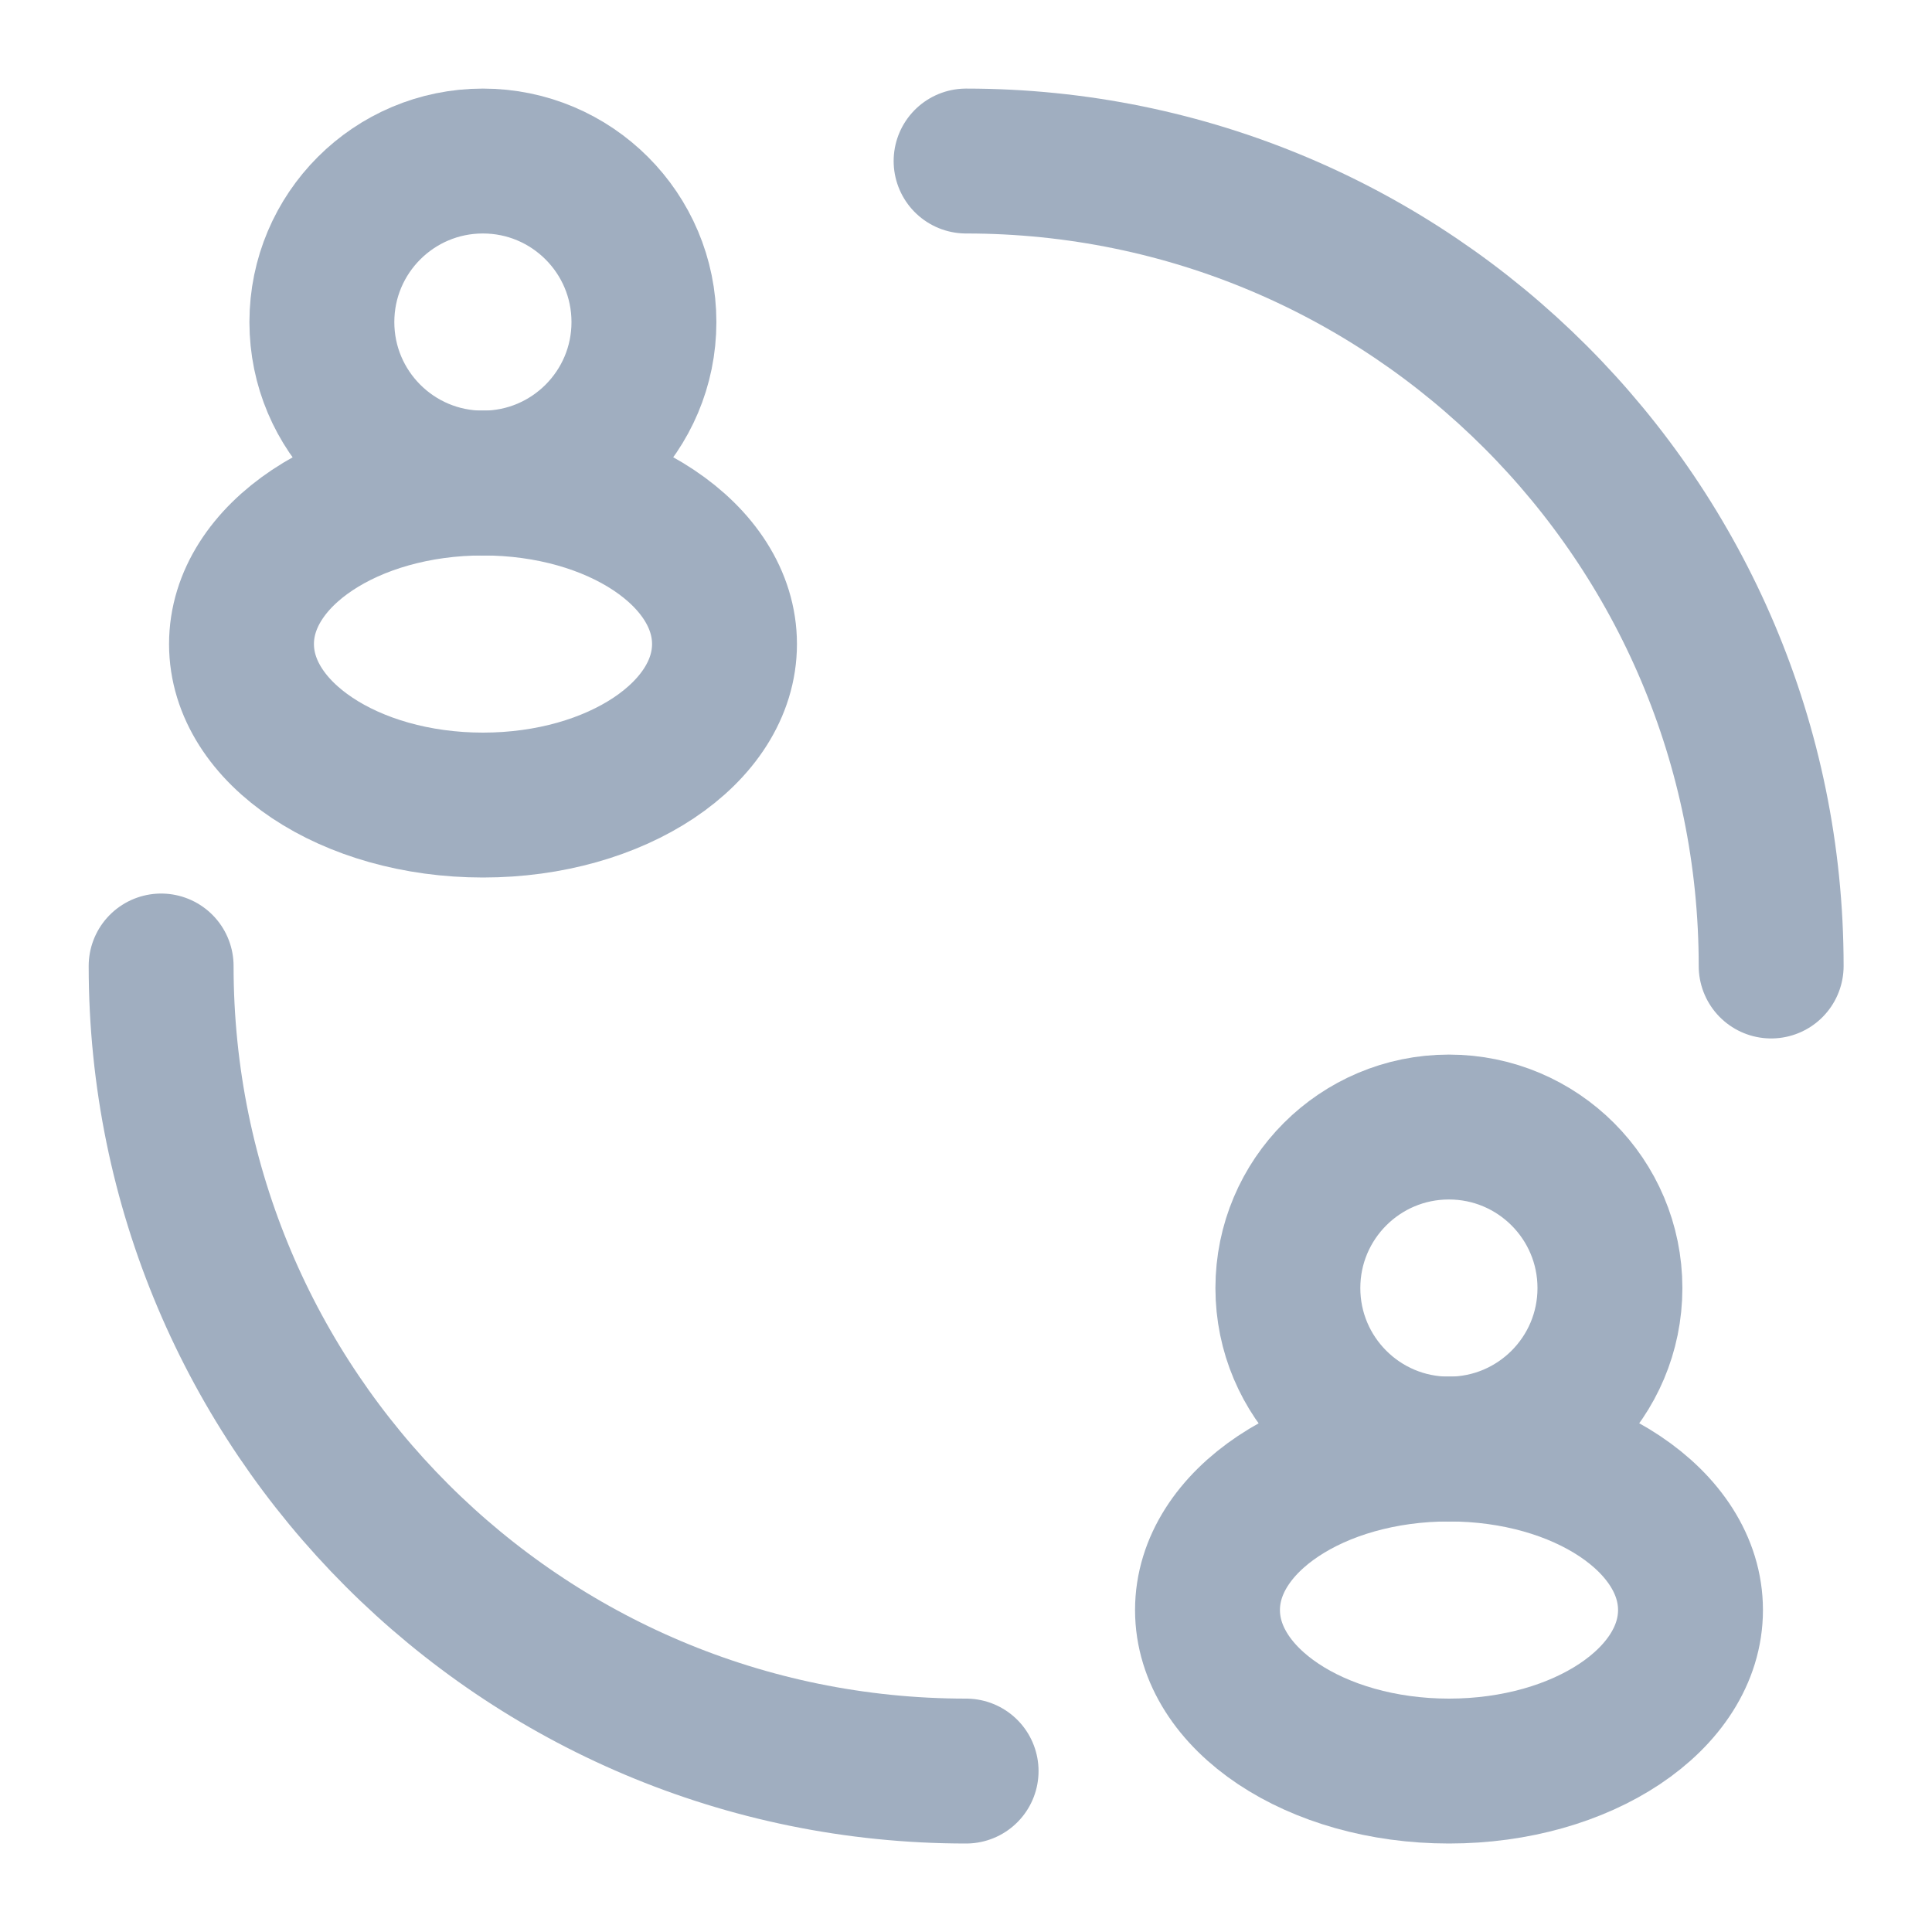<svg width="20" height="20" viewBox="0 0 20 20" fill="none" xmlns="http://www.w3.org/2000/svg">
<g id="Huge-icon/user/outline/community" clip-path="url(#clip0_587_133)">
<circle id="Ellipse 1184" cx="4.999" cy="3.334" r="1.667" stroke="#A0AEC0" stroke-width="1.5"/>
<ellipse id="Ellipse 1185" cx="5" cy="6.667" rx="2.5" ry="1.667" stroke="#A0AEC0" stroke-width="1.5"/>
<circle id="Ellipse 1186" cx="14.999" cy="13.334" r="1.667" stroke="#A0AEC0" stroke-width="1.5"/>
<path id="Ellipse 1191" d="M18.335 10C18.335 5.398 14.604 1.667 10.001 1.667M10.001 18.334C5.399 18.334 1.668 14.603 1.668 10" stroke="#A0AEC0" stroke-width="1.5" stroke-linecap="round"/>
<ellipse id="Ellipse 1187" cx="15" cy="16.667" rx="2.5" ry="1.667" stroke="#A0AEC0" stroke-width="1.5"/>
</g>
<defs>
<clipPath id="clip0_587_133">
<rect width="20" height="20" fill="white"/>
</clipPath>
</defs>
</svg>
